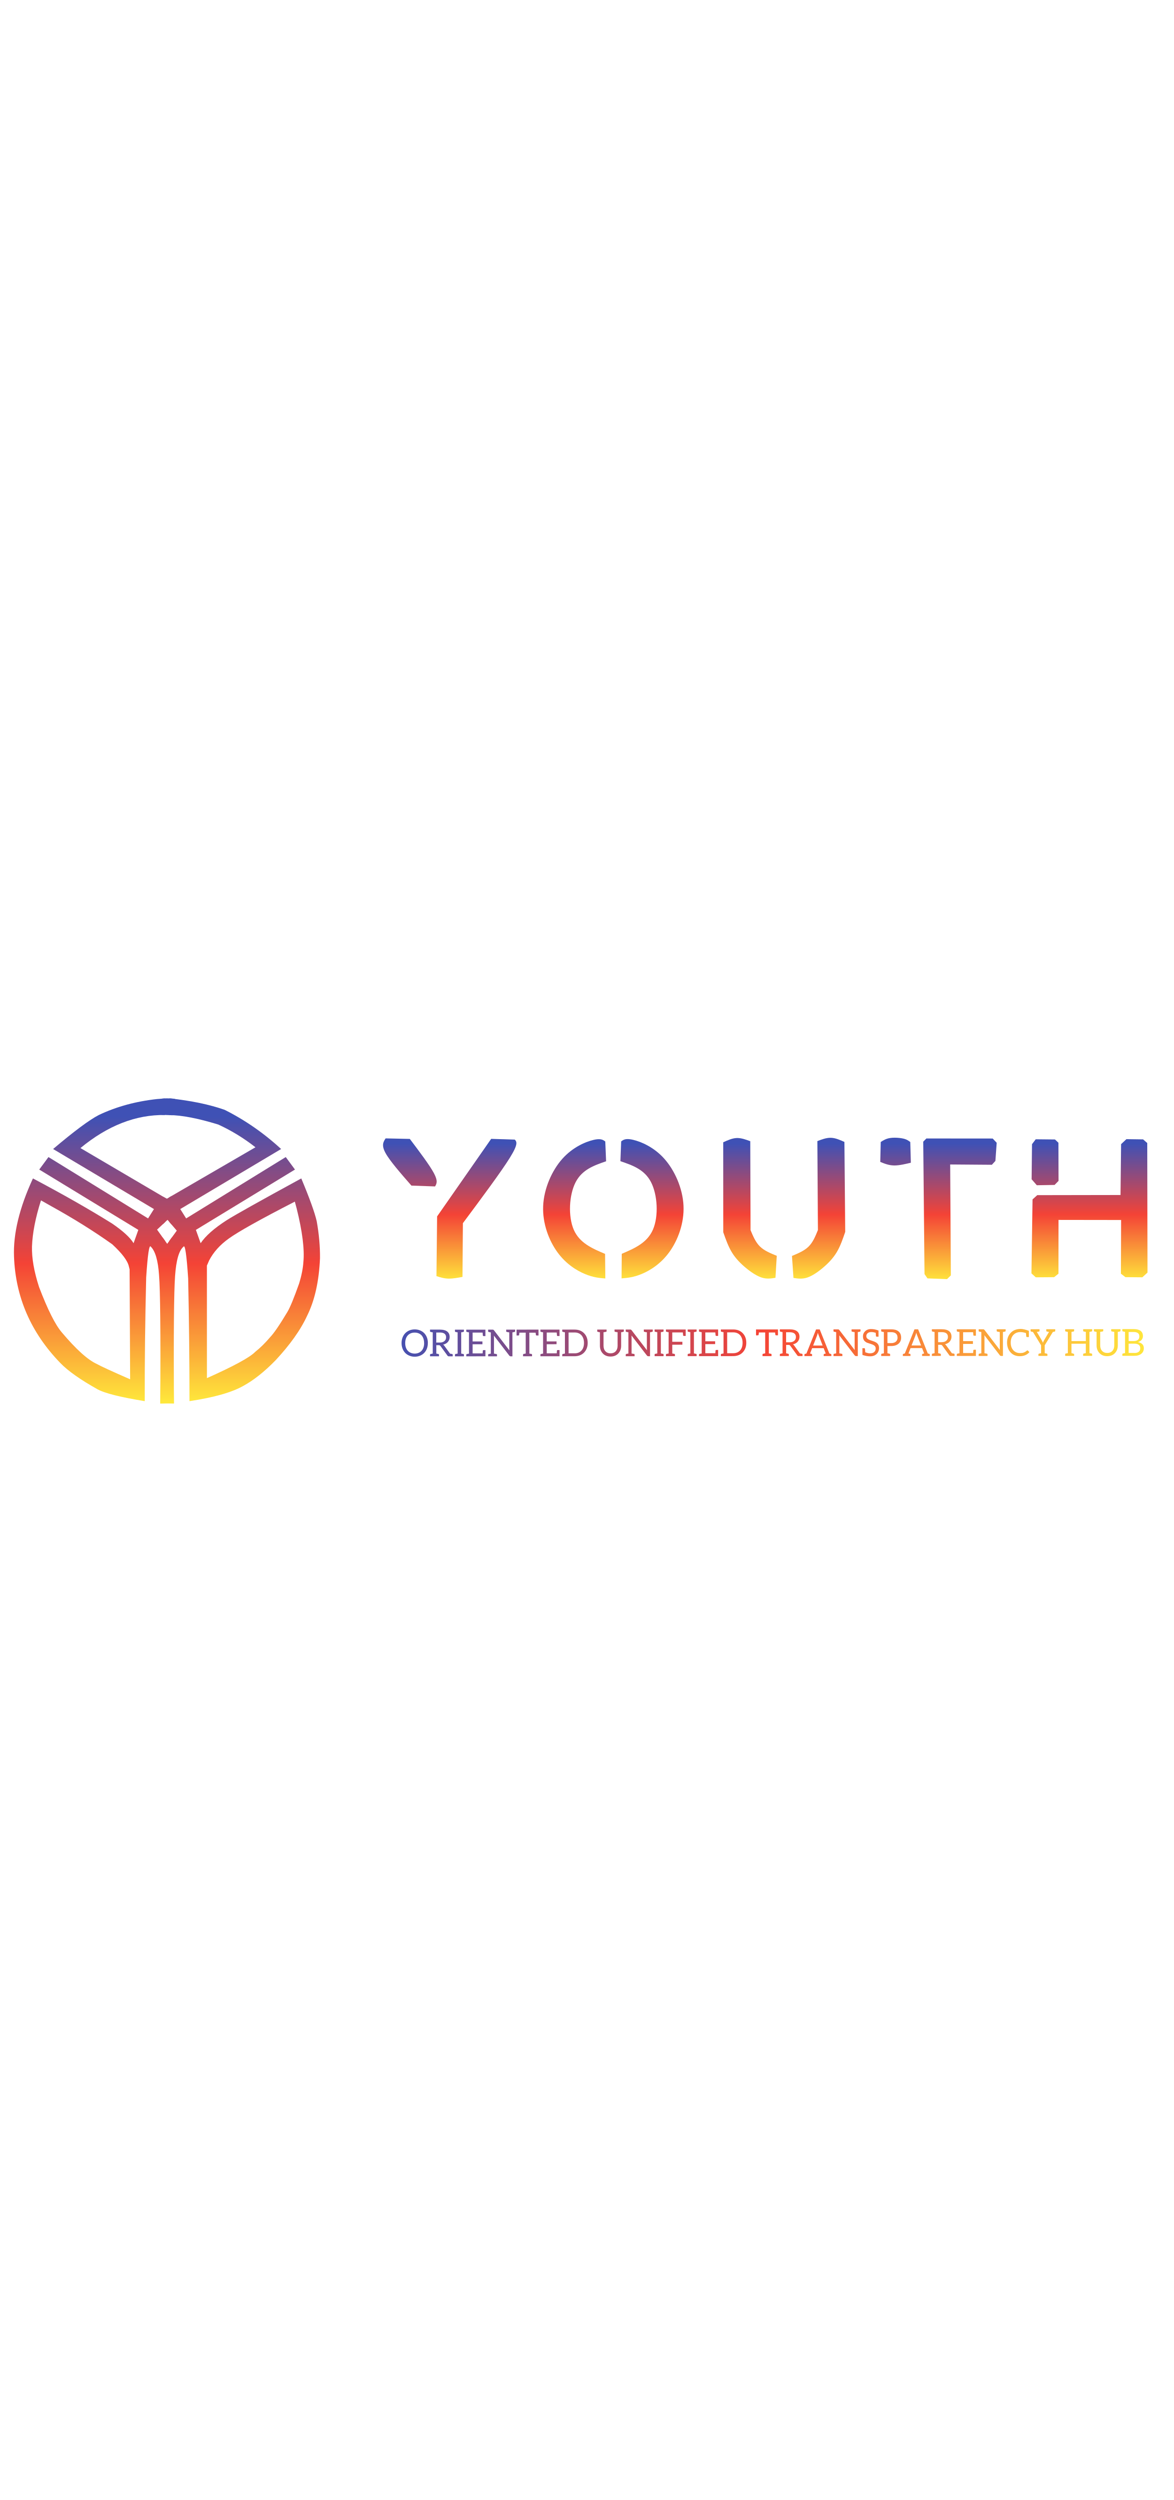 <?xml version="1.0" encoding="utf-8"?>
<svg xmlns="http://www.w3.org/2000/svg" xmlns:xlink="http://www.w3.org/1999/xlink" version= "1.1" width="1080px" height="2299px" viewBox="0 0 1080 2299">
<g id="layer1" opacity="0.0">
<g style="fill:rgb(0,0,0); fill-opacity:1.0; stroke-linejoin: miter">
<path d="M377.016,1047.396L354.735,1046.911Q352.301,1050.292,352.371,1053.153Q352.639,1056.151,353.125,1057.05Q353.65,1058.538,354.632,1060.342Q357.972,1067.152,378.474,1090.326L400.223,1091.093Q401.961,1088.492,401.668,1085.892Q401.012,1082.025,399.208,1078.969Q395.885,1072.187,377.016,1047.396"/>
</g>
<g style="fill:rgb(0,0,0); fill-opacity:1.0; stroke-linejoin: miter">
<path d="M473.602,1048.037L451.84,1047.338L402.112,1118.664L401.509,1173.575Q408.285,1175.84,412.334,1175.862Q417.26,1175.96,425.449,1174.3L425.836,1124.888Q462.094,1076.38,469.059,1064.693Q472.691,1059.162,474.673,1053.564Q475.768,1049.927,473.602,1048.037"/>
</g>
<g style="fill:rgb(0,0,0); fill-opacity:1.0; stroke-linejoin: miter">
<path d="M556.815,1049.756L557.571,1067.952Q549.146,1070.555,541.661,1074.642Q536.728,1077.459,532.908,1082.035Q529.097,1086.665,526.922,1093.719Q525.843,1097.22,525.21,1101.063Q524.577,1104.906,524.408,1108.88L524.36,1112.832Q524.491,1120.856,526.63,1127.704L527.837,1130.923Q529.183,1133.989,531.015,1136.495Q535.871,1144.75,556.626,1153.141L556.873,1175.738Q543.831,1174.82,536.208,1170.807Q524.619,1165.312,516.932,1156.7Q500.369,1137.016,499.63,1113.09Q499.443,1100.884,503.707,1089.127Q504.173,1087.045,508.668,1078.073Q512.526,1071.049,517.368,1065.628Q526.348,1055.57,539.711,1050.262Q552.843,1045.288,556.815,1049.756"/>
</g>
<g style="fill:rgb(0,0,0); fill-opacity:1.0; stroke-linejoin: miter">
<path d="M571.434,1049.675L570.739,1067.873Q579.173,1070.448,586.672,1074.51Q591.614,1077.31,595.449,1081.873Q599.276,1086.49,601.475,1093.537Q602.566,1097.035,603.212,1100.876Q603.858,1104.717,604.04,1108.689L604.101,1112.642Q603.997,1120.665,601.881,1127.521L600.685,1130.744Q599.349,1133.814,597.525,1136.326Q592.698,1144.597,571.971,1153.059L571.799,1175.657Q584.838,1174.694,592.447,1170.656Q604.018,1165.122,611.676,1156.484Q628.173,1136.744,628.831,1112.816Q628.977,1100.609,624.674,1088.867Q624.201,1086.786,619.676,1077.83Q615.795,1070.819,610.934,1065.414Q601.921,1055.386,588.539,1050.123Q575.475,1045.196,571.434,1049.675"/>
</g>
<g style="fill:rgb(0,0,0); fill-opacity:1.0; stroke-linejoin: miter">
<path d="M690.464,1131.295L690.195,1049.501Q682.534,1046.411,677.666,1046.58Q673.516,1046.57,665.326,1050.497L665.358,1133.234Q668.939,1143.999,672.542,1150.477Q675.266,1155.615,681.483,1161.844Q690.438,1170.226,697.355,1173.546Q702.634,1176.305,708.969,1175.719L713.38,1175.128L714.561,1154.898Q702.945,1150.434,699.105,1146.333Q694.913,1142.566,690.464,1131.295"/>
</g>
<g style="fill:rgb(0,0,0); fill-opacity:1.0; stroke-linejoin: miter">
</g>
<g style="fill:rgb(0,0,0); fill-opacity:1.0; stroke-linejoin: miter">
<path d="M752.43,1131.195L751.921,1049.402Q759.729,1046.195,764.422,1046.362Q768.571,1046.313,776.798,1050.162L777.552,1132.895Q774.074,1143.694,770.533,1150.206Q767.857,1155.37,761.7,1161.658Q746.077,1177.017,734.748,1175.821Q732.844,1175.699,729.931,1175.243L728.558,1155.026Q740.13,1150.451,743.932,1146.315Q748.088,1142.508,752.43,1131.195"/>
</g>
<g style="fill:rgb(0,0,0); fill-opacity:1.0; stroke-linejoin: miter">
<path d="M809.78,1068.53L810.219,1050.223Q813.41,1048.067,816.163,1047.187Q818.426,1046.422,821.947,1046.296Q831.691,1046.108,836.19,1049.369L837.387,1050.264L837.926,1069.294Q827.608,1071.944,822.174,1071.802Q817.397,1071.823,809.78,1068.53"/>
</g>
<g style="fill:rgb(0,0,0); fill-opacity:1.0; stroke-linejoin: miter">
<path d="M853.205,1175.66L871.187,1176.355L874.715,1172.926L874.105,1070.899L912.456,1071.18L915.702,1067.611L916.89,1050.934L913.214,1047.04L852.2,1046.992L849.318,1049.908L850.492,1171.711L853.205,1175.66"/>
</g>
<g style="fill:rgb(0,0,0); fill-opacity:1.0; stroke-linejoin: miter">
<path d="M949.374,1052.247L952.786,1047.728L970.515,1047.907L973.675,1050.924L973.784,1085.999L970.125,1089.722L953.796,1090.001L949.014,1084.507L949.374,1052.247"/>
</g>
<g style="fill:rgb(0,0,0); fill-opacity:1.0; stroke-linejoin: miter">
<path d="M1031.331,1052.221L1036.213,1047.613L1051.569,1047.819L1055.389,1051.181L1055.621,1170.325L1050.877,1174.666L1035.302,1174.531L1031.169,1171.341L1031.347,1121.964L973.762,1121.887L973.713,1171.336L969.735,1174.549L952.846,1174.68L948.864,1171.068L949.869,1103.027L954.209,1099.102L1030.8,1098.977L1031.331,1052.221"/>
</g>
<g style="fill:rgb(0,0,0); fill-opacity:1.0; stroke-linejoin: miter">
<path d="M995.0,530L995.5,526L996.0,522L995.0,530"/>
</g>
<g style="fill:rgb(0,0,0); fill-opacity:1.0; stroke-linejoin: miter">
<path d="M-687.543,530L-688.043,526L-688.543,522L-687.543,530"/>
</g>
<g style="fill:rgb(0,0,0); fill-opacity:1.0; stroke-linejoin: miter">
<path d="M271.228,1105.068L272.863,1111.201Q278.53,1136.313,278.771,1143.669Q279.858,1154.67,278.904,1162.491Q278.183,1170.599,275.214,1180.231Q269.245,1197.611,264.279,1206.692Q250.848,1230.438,234.698,1243.3Q222.633,1253.484,190.356,1267.399L190.339,1163.908L192.377,1159.202Q199.025,1146.306,213.576,1136.907Q228.323,1127.083,271.228,1105.068 M155.834,1010.083L155.815,1012.271L155.792,1025.506Q177.638,1026.476,200.778,1034.163Q222.726,1044.773,235.007,1055.083L155.632,1101.148L155.238,1290.33L153.729,1290.403L159.989,1290.705Q159.562,1203.791,160.734,1179.092Q161.86,1152.332,168.668,1146.646Q171.051,1143.346,173.107,1175.844Q174.206,1222.714,174.306,1288.559Q202.423,1285.126,223.695,1274.6Q234.8,1269.438,253.506,1250.977Q276.15,1226.651,284.533,1205.339Q293.139,1186.107,294.382,1157.043Q294.545,1142.921,291.916,1125.865Q290.015,1114.419,277.16,1083.733Q212.772,1118.844,206.46,1123.555Q189.831,1134.77,184.573,1143.31L180.215,1131.051L271.354,1075.564L262.877,1064.085L171.249,1120.514L165.832,1111.9L258.604,1056.678Q240.494,1038.641,206.647,1020.649Q180.137,1012.086,155.834,1010.083 Z"/>
</g>
<g style="fill:rgb(0,0,0); fill-opacity:1.0; stroke-linejoin: miter">
</g>
<g style="fill:rgb(0,0,0); fill-opacity:1.0; stroke-linejoin: miter">
<path d="M37.71,1103.921L46.81,1109.057Q84.292,1130.207,103.213,1144.261Q115.308,1154.669,118.572,1164.78L119.224,1167.349L119.716,1268.471Q90.801,1255.806,88.115,1253.774Q73.556,1245.877,56.9,1225.373Q45.457,1210.187,35.937,1183.622Q30.883,1166.368,30.395,1160.352Q29.156,1151.847,29.484,1144.628Q31.002,1123.838,37.71,1103.921 M151.633,1010.199L144.58,1010.714Q119.178,1013.097,94,1023.961Q81.419,1029.104,48.853,1056.678L141.625,1111.9L136.208,1120.514L44.58,1064.085L36.103,1075.564L127.242,1131.051L122.884,1143.31Q116.055,1133.506,103.079,1125.179Q79.991,1110.33,30.297,1083.733Q13.524,1117.907,12.802,1152.868Q13.13,1165.61,14.891,1176.165L17.205,1187.038Q19.975,1197.796,24.566,1208.097Q32.362,1227.088,52.991,1250.688Q62.976,1262.691,89.826,1277.703Q104.518,1284.365,133.151,1288.559Q133.154,1222.594,134.477,1174.788Q136.427,1143.341,138.825,1146.6Q145.67,1153.287,146.583,1177.978Q147.932,1202.324,147.468,1290.705L153.728,1290.403L152.219,1290.33L151.825,1101.547L74,1055.808Q96.295,1038.26,116.745,1030.977Q139.069,1024.164,151.666,1025.421L151.633,1010.199 Z"/>
</g>
<g style="fill:rgb(0,0,0); fill-opacity:1.0; stroke-linejoin: miter">
<path d="M147.616,1010.543L148.088,1010.487Q151.061,1010.104,153.729,1010.09Q155.882,1010.069,160.896,1010.495L158.634,1025.641L149.196,1025.27L147.616,1010.543"/>
</g>
<g style="fill:rgb(0,0,0); fill-opacity:1.0; stroke-linejoin: miter">
<path d="M147.452,1290.716L150.144,1100.624L153.564,1102.365L157.62,1100.002L159.993,1290.617L147.452,1290.716"/>
</g>
<g style="fill:rgb(255,255,255); fill-opacity:1.0; stroke-linejoin: miter">
<path d="M154.133,1122.104L158.251,1126.948L162.369,1131.791Q158.089,1137.6,153.809,1143.409Q149.336,1137.098,144.863,1130.786L154.133,1122.104"/>
</g>
</g>
<g id="layer2">
<g style="fill:rgb(0,0,0); fill-opacity:1.0; stroke-linejoin: miter">
</g>
<g>
<g style="fill:url(#grad0); fill-opacity:1.0; stroke-linejoin: miter">
<path d="M377.016,1047.396L354.735,1046.911C352.705,1050.009,350.675,1053.106,354.632,1060.342C358.588,1067.578,368.531,1078.952,378.474,1090.326L400.223,1091.093C401.649,1088.672,403.075,1086.252,399.208,1078.969C395.34,1071.686,386.178,1059.541,377.016,1047.396 Z"/>
</g>
<g style="fill:url(#grad0); fill-opacity:1.0; stroke-linejoin: miter">
<path d="M473.602,1048.037L451.84,1047.338L402.112,1118.664L401.509,1173.575C404.926,1174.658,408.344,1175.741,412.334,1175.861C412.593,1175.869,412.854,1175.873,413.118,1175.873C416.916,1175.873,421.182,1175.087,425.449,1174.3L425.836,1124.888C443.467,1101.194,461.098,1077.501,469.059,1064.693C477.02,1051.884,475.311,1049.961,473.602,1048.037 Z"/>
</g>
<g style="fill:url(#grad0); fill-opacity:1.0; stroke-linejoin: miter">
<path d="M556.815,1049.756L557.571,1067.952C546.547,1071.753,535.522,1075.553,529.506,1087.271C523.49,1098.989,522.482,1118.625,527.837,1130.923C533.192,1143.221,544.909,1148.181,556.626,1153.141L556.873,1175.738C551.344,1175.302,545.815,1174.865,538.163,1171.665C530.511,1168.466,520.736,1162.504,512.851,1151.687C504.965,1140.87,498.968,1125.199,499.669,1109.07C500.369,1092.94,507.766,1076.353,517.368,1065.628C526.971,1054.902,538.778,1050.038,545.72,1048.369C547.862,1047.854,549.541,1047.644,550.9,1047.644C553.943,1047.644,555.379,1048.7,556.815,1049.756 Z"/>
</g>
<g style="fill:url(#grad0); fill-opacity:1.0; stroke-linejoin: miter">
<path d="M571.434,1049.675L570.739,1067.873C581.776,1071.637,592.814,1075.4,598.869,1087.098C604.924,1098.796,605.998,1118.428,600.685,1130.744C595.371,1143.06,583.671,1148.059,571.971,1153.059L571.799,1175.657C577.327,1175.201,582.854,1174.746,590.495,1171.521C598.137,1168.296,607.891,1162.301,615.741,1151.457C623.59,1140.614,629.534,1124.922,628.78,1108.796C628.025,1092.669,620.572,1076.107,610.934,1065.414C601.296,1054.721,589.472,1049.896,582.525,1048.251C580.404,1047.749,578.737,1047.543,577.386,1047.543C574.312,1047.543,572.873,1048.609,571.434,1049.675 Z"/>
</g>
<g style="fill:url(#grad0); fill-opacity:1.0; stroke-linejoin: miter">
<path d="M690.464,1131.295L690.195,1049.501C686.212,1048.034,682.228,1046.568,678.286,1046.568C678.079,1046.568,677.872,1046.572,677.666,1046.58C673.521,1046.746,669.424,1048.622,665.326,1050.497L665.358,1133.234C667.655,1139.777,669.952,1146.321,673.374,1151.889C676.796,1157.456,681.343,1162.048,686.222,1166.072C691.101,1170.096,696.313,1173.552,700.894,1174.967C702.937,1175.597,704.855,1175.822,706.703,1175.822C709,1175.822,711.19,1175.475,713.38,1175.128L714.561,1154.898C708.841,1152.582,703.121,1150.267,699.105,1146.333C695.088,1142.399,692.776,1136.847,690.464,1131.295 Z"/>
</g>
<g style="fill:url(#grad0); fill-opacity:1.0; stroke-linejoin: miter">
<path d="M752.43,1131.195L751.921,1049.402C755.941,1047.879,759.96,1046.355,763.952,1046.355C764.109,1046.355,764.265,1046.358,764.422,1046.362C768.568,1046.489,772.683,1048.326,776.798,1050.162L777.552,1132.895C775.317,1139.46,773.082,1146.025,769.713,1151.626C766.345,1157.226,761.842,1161.861,757.001,1165.931C752.16,1170.001,746.982,1173.506,742.414,1174.964C740.297,1175.639,738.31,1175.876,736.394,1175.876C734.177,1175.876,732.054,1175.559,729.931,1175.243L728.558,1155.026C734.256,1152.656,739.953,1150.286,743.932,1146.315C747.911,1142.343,750.17,1136.769,752.43,1131.195 Z"/>
</g>
<g style="fill:url(#grad0); fill-opacity:1.0; stroke-linejoin: miter">
<path d="M809.78,1068.53L810.219,1050.223C812.605,1048.7,814.992,1047.176,818.74,1046.582C820.064,1046.372,821.558,1046.278,823.083,1046.278C825.877,1046.278,828.777,1046.593,830.934,1047.091C834.269,1047.859,835.828,1049.062,837.387,1050.264L837.926,1069.294C832.645,1070.552,827.363,1071.81,822.813,1071.81C822.598,1071.81,822.385,1071.807,822.174,1071.801C817.483,1071.674,813.632,1070.102,809.78,1068.53 Z"/>
</g>
<g style="fill:url(#grad0); fill-opacity:1.0; stroke-linejoin: miter">
<path d="M853.205,1175.66L871.187,1176.355L874.715,1172.926L874.105,1070.899L912.456,1071.18L915.702,1067.611L916.89,1050.934L913.214,1047.04L852.2,1046.992L849.318,1049.908L850.492,1171.712L853.205,1175.66 Z"/>
</g>
<g style="fill:url(#grad0); fill-opacity:1.0; stroke-linejoin: miter">
<path d="M949.374,1052.247L952.786,1047.728L970.515,1047.907L973.675,1050.924L973.784,1085.999L970.125,1089.722L953.796,1090.001L949.014,1084.507L949.374,1052.247 Z"/>
</g>
<g style="fill:url(#grad0); fill-opacity:1.0; stroke-linejoin: miter">
<path d="M1031.331,1052.221L1036.213,1047.613L1051.569,1047.819L1055.389,1051.181L1055.621,1170.325L1050.877,1174.666L1035.302,1174.531L1031.169,1171.341L1031.347,1121.964L973.762,1121.887L973.713,1171.336L969.735,1174.549L952.846,1174.68L948.864,1171.068L949.869,1103.027L954.209,1099.102L1030.8,1098.977L1031.331,1052.221 Z"/>
</g>
</g>
<g style="fill:rgb(0,0,0); fill-opacity:1.0; stroke-linejoin: miter">
<path d="M995.0,530L995.5,526L996.0,522L995.0,530"/>
</g>
<g style="fill:rgb(0,0,0); fill-opacity:1.0; stroke-linejoin: miter">
<path d="M-687.543,530L-688.043,526L-688.543,522L-687.543,530"/>
</g>
<g style="fill:rgb(0,0,0); fill-opacity:1.0; stroke-linejoin: miter">
</g>
<g>
<g style="fill:url(#grad1); fill-opacity:1.0; stroke-linejoin: miter">
<path d="M271.228,1105.068L272.863,1111.201Q280.815,1143.088,279.091,1160.714Q278.485,1169.526,275.214,1180.231Q268.037,1200.5,264.279,1206.692Q253.648,1224.422,248.516,1229.717Q241.876,1237.583,234.698,1243.3Q227.435,1250.83,190.356,1267.399L190.339,1163.908L192.377,1159.202Q198.287,1147.739,210.44,1139.039Q223.659,1129.479,271.228,1105.068 M155.834,1010.082L155.815,1012.271L155.792,1025.506Q172.648,1025.555,200.778,1034.163Q218.863,1042.446,235.007,1055.083L155.632,1101.148L155.585,1123.515L162.623,1131.756L155.546,1141.494L155.238,1290.33L153.729,1290.403L159.99,1290.705Q159.494,1194.616,161.055,1173.406Q162.543,1151.784,168.815,1146.477Q170.94,1143.178,173.107,1175.844Q174.333,1235.355,174.306,1288.559Q207.868,1283.531,223.695,1274.599Q238.159,1266.732,253.506,1250.977Q273.634,1229.354,282.494,1210.112Q293.019,1189.025,294.382,1157.043Q294.533,1140.829,291.358,1123.084Q288.586,1111.01,277.16,1083.733Q219.926,1114.943,208.579,1122.133Q191.273,1133.269,184.573,1143.31L180.215,1131.051L271.354,1075.564L262.877,1064.085L171.249,1120.514L165.832,1111.9L258.604,1056.678Q234.624,1034.638,206.647,1020.649Q185.797,1013.301,155.834,1010.082 Z"/>
</g>
<g style="fill:url(#grad1); fill-opacity:1.0; stroke-linejoin: miter">
<path d="M37.71,1103.921L46.81,1109.057Q77.91,1126.252,103.213,1144.261Q116.96,1156.947,118.572,1164.78L119.224,1167.349L119.716,1268.471Q94.013,1257.214,89.036,1254.357Q76.551,1248.663,56.9,1225.373Q47.798,1214.756,35.937,1183.622Q28.991,1162.226,29.43,1146.248Q30.146,1127.556,37.71,1103.921 M151.633,1010.199L144.58,1010.714Q115.081,1013.911,90.958,1025.381Q77.801,1032.168,48.853,1056.678L141.625,1111.9L136.208,1120.514L44.58,1064.085L36.103,1075.564L127.242,1131.051L122.884,1143.31Q118.217,1135.529,103.079,1125.179Q71.74,1105.652,30.297,1083.733Q11.634,1124.191,12.893,1155.672Q14.976,1211.661,55.418,1253.393Q65.96,1264.359,89.826,1277.703Q99.79,1283.144,133.151,1288.559Q133.015,1235.347,134.477,1174.788Q136.532,1143.236,138.675,1146.43Q144.984,1152.629,146.306,1172.713Q147.96,1192.826,147.468,1290.705L153.728,1290.403L152.219,1290.33L151.909,1141.214L144.487,1130.818L151.872,1123.916L151.825,1101.547L74,1055.808Q111.523,1024.83,151.666,1025.421L151.633,1010.199 Z"/>
</g>
<g style="fill:url(#grad1); fill-opacity:1.0; stroke-linejoin: miter">
<path d="M147.616,1010.543C149.504,1010.32,151.393,1010.098,153.606,1010.091C153.647,1010.09,153.688,1010.09,153.729,1010.09C155.913,1010.09,158.405,1010.293,160.896,1010.495L158.634,1025.641L149.196,1025.27L147.616,1010.543 Z"/>
</g>
<g style="fill:url(#grad1); fill-opacity:1.0; stroke-linejoin: miter">
<path d="M157.62,1100.002L153.564,1102.365L150.144,1100.624L149.786,1125.866L154.128,1121.807L157.947,1126.281L157.62,1100.002 Z"/>
</g>
<g style="fill:url(#grad1); fill-opacity:1.0; stroke-linejoin: miter">
<path d="M158.091,1137.992L153.813,1143.879L149.614,1138.002L147.452,1290.716L159.993,1290.617L158.091,1137.992 Z"/>
</g>
</g>
<g style="fill:rgb(255,255,255); fill-opacity:1.0; stroke-linejoin: miter">
</g>
<g style="fill:rgb(255,255,255); fill-opacity:1.0; stroke-linejoin: miter">
</g>
<g>
<g style="fill:url(#grad2); fill-opacity:1.0; stroke-linejoin: miter">
<path d="M1042.8,1224.955Q1045.5,1224.955,1046.835,1225.988Q1048.14,1226.99,1048.141,1229.129Q1048.142,1229.881,1047.792,1230.851Q1046.774,1233.309,1042.662,1233.312L1038.283,1233.315L1038.276,1224.958L1042.789,1224.955Q1042.795,1224.955,1042.8,1224.955 Z M866.325,1225.085Q869.192,1225.085,870.594,1226.185Q872.033,1227.321,872.034,1229.46Q872.035,1230.597,871.668,1231.449Q871.301,1232.285,870.533,1232.955Q869.697,1233.674,868.695,1233.992Q867.625,1234.327,866.121,1234.328L866.154,1234.328L863.012,1234.331L863.005,1225.087L866.314,1225.085Q866.32,1225.085,866.325,1225.085 Z M726.473,1225.188Q729.34,1225.188,730.742,1226.288Q732.18,1227.424,732.182,1229.563Q732.182,1230.7,731.815,1231.553Q731.448,1232.389,730.68,1233.058Q729.845,1233.777,728.842,1234.096Q727.772,1234.431,726.268,1234.432L726.301,1234.432L723.159,1234.434L723.152,1225.191L726.462,1225.188Q726.467,1225.188,726.473,1225.188 Z M404.663,1225.426Q407.529,1225.426,408.932,1226.526Q410.37,1227.662,410.371,1229.801Q410.372,1230.938,410.005,1231.791Q409.638,1232.627,408.87,1233.296Q408.034,1234.015,407.032,1234.333Q405.962,1234.668,404.458,1234.67L404.491,1234.67L401.349,1234.672L401.342,1225.429L404.652,1225.426Q404.657,1225.426,404.663,1225.426 Z M819.891,1225.119Q822.825,1225.119,824.228,1226.42Q825.666,1227.756,825.668,1230.046L825.701,1230.079Q825.703,1232.419,824.166,1233.808Q822.646,1235.18,819.888,1235.182L816.395,1235.184L816.387,1225.122L819.881,1225.119Q819.886,1225.119,819.891,1225.119 Z M842.914,1225.62Q843.25,1226.957,843.668,1227.91L847.302,1237.351L838.56,1237.357L842.231,1227.944Q842.497,1227.192,842.914,1225.62 Z M752.387,1225.687Q752.722,1227.024,753.141,1227.977L756.775,1237.418L748.033,1237.424L751.703,1228.011Q751.97,1227.259,752.387,1225.687 Z M1043.593,1235.702Q1046.36,1235.702,1047.662,1236.802Q1048.967,1237.904,1048.968,1239.809Q1048.969,1240.812,1048.685,1241.598Q1047.651,1244.257,1043.589,1244.26L1043.623,1244.226L1038.291,1244.23L1038.284,1235.706L1043.583,1235.702Q1043.588,1235.702,1043.593,1235.702 Z M674.471,1225.294Q678.493,1225.294,680.782,1227.83Q681.836,1228.982,682.506,1230.837Q683.126,1232.575,683.127,1234.881Q683.131,1239.395,680.793,1241.937Q678.471,1244.463,674.476,1244.466L668.96,1244.47L668.946,1225.298L674.462,1225.294Q674.467,1225.294,674.471,1225.294 Z M528.568,1225.401Q532.59,1225.401,534.879,1227.937Q535.933,1229.09,536.603,1230.945Q537.222,1232.683,537.224,1234.989Q537.227,1239.502,534.889,1242.045Q532.568,1244.57,528.573,1244.573L523.057,1244.577L523.043,1225.406L528.559,1225.401Q528.563,1225.401,528.568,1225.401 Z M381.461,1225.51Q383.494,1225.51,385.079,1226.159Q386.684,1226.81,387.822,1228.046Q388.859,1229.182,389.529,1231.087Q390.149,1232.875,390.15,1235.165L390.184,1235.165Q390.186,1237.421,389.568,1239.21Q388.951,1240.999,387.832,1242.22Q386.68,1243.475,385.092,1244.128Q383.421,1244.814,381.499,1244.816Q381.495,1244.816,381.491,1244.816Q379.574,1244.816,377.905,1244.133Q376.317,1243.482,375.162,1242.23Q373.992,1240.96,373.389,1239.222Q372.769,1237.434,372.767,1235.178Q372.765,1232.888,373.382,1231.099Q374,1229.31,375.152,1228.055Q376.288,1226.818,377.892,1226.165Q379.479,1225.512,381.452,1225.51Q381.456,1225.51,381.461,1225.51 Z M1042.804,1222.297Q1042.796,1222.297,1042.787,1222.297L1032.491,1222.305L1032.492,1223.809Q1032.493,1224.327,1032.994,1224.427Q1033.295,1224.527,1034.95,1224.827L1034.965,1244.333L1033.009,1244.752Q1032.508,1244.853,1032.508,1245.371L1032.509,1246.875L1043.625,1246.867Q1047.686,1246.864,1049.992,1244.907Q1052.247,1243.05,1052.244,1239.874Q1052.241,1235.328,1046.841,1234.262Q1049.148,1233.524,1050.333,1232.036Q1050.817,1231.434,1051.151,1230.498Q1051.418,1229.762,1051.417,1228.442Q1051.416,1227.205,1050.93,1226.018Q1049.325,1222.297,1042.804,1222.297 Z M1004.711,1222.392L996.437,1222.398L996.438,1223.835Q996.439,1224.354,996.84,1224.454Q997.241,1224.554,998.896,1224.853L998.903,1233.311L985.698,1233.321L985.692,1224.863Q987.396,1224.561,987.781,1224.46Q988.115,1224.36,988.114,1223.842L988.113,1222.404L979.873,1222.41L979.874,1223.848Q979.874,1224.366,980.276,1224.466Q980.677,1224.566,982.332,1224.866L982.346,1244.405L980.391,1244.791Q979.89,1244.892,979.89,1245.443L979.891,1246.914L988.131,1246.908L988.13,1245.437Q988.13,1244.902,985.673,1244.403L985.666,1235.744L998.871,1235.735L998.877,1244.393L996.972,1244.779Q996.421,1244.896,996.421,1245.431L996.422,1246.902L1004.696,1246.896L1004.695,1245.425Q1004.694,1244.907,1004.293,1244.807Q1003.641,1244.64,1002.237,1244.39L1002.223,1224.851L1004.211,1224.482Q1004.713,1224.381,1004.712,1223.829L1004.711,1222.392 Z M970.747,1222.417L962.523,1222.423L962.524,1223.861Q962.524,1224.412,963.009,1224.512Q964.848,1224.878,964.999,1224.878L964.999,1224.878L960.408,1232.688Q959.807,1233.741,959.423,1234.878Q959.172,1234.126,958.419,1232.722L953.833,1224.92Q953.95,1224.92,955.788,1224.551Q956.29,1224.45,956.289,1223.899L956.288,1222.428L948.081,1222.434L948.082,1223.905Q948.083,1224.456,948.568,1224.556Q948.936,1224.623,950.273,1224.956L957.737,1237.203L957.742,1244.474L955.837,1244.876Q955.285,1244.993,955.286,1245.495L955.287,1246.966L957.744,1246.964L961.07,1246.961L963.544,1246.96L963.543,1245.489Q963.543,1244.971,963.024,1244.871Q961.904,1244.688,961.068,1244.471L961.063,1237.2L968.559,1224.943Q968.893,1224.876,969.328,1224.775Q969.745,1224.674,969.979,1224.624Q970.213,1224.574,970.33,1224.54Q970.748,1224.439,970.748,1223.921L970.747,1222.417 Z M897.77,1222.471L880.186,1222.484L880.187,1223.921Q880.187,1224.473,880.689,1224.573Q880.99,1224.673,882.645,1224.973L882.659,1244.529L880.704,1244.898Q880.202,1244.999,880.203,1245.55L880.204,1246.988L897.788,1246.975L897.784,1241.292L896.146,1241.293Q895.477,1241.293,895.394,1241.845Q895.394,1242.046,895.195,1244.302L886.019,1244.309L886.013,1235.918L895.039,1235.912L895.037,1233.321L886.011,1233.328L886.005,1225.171L895.181,1225.164Q895.232,1225.866,895.299,1226.518Q895.366,1227.17,895.4,1227.47Q895.417,1227.771,895.417,1227.805Q895.518,1228.389,896.135,1228.389Q896.136,1228.389,896.136,1228.389L897.774,1228.388L897.77,1222.471 Z M866.329,1222.427Q866.321,1222.427,866.313,1222.427L859.71,1222.432L857.253,1222.434L857.254,1223.938Q857.255,1224.44,857.756,1224.556Q858.057,1224.623,859.745,1224.956L859.76,1244.462L857.771,1244.882Q857.27,1244.999,857.27,1245.501L857.271,1246.971L859.728,1246.969L863.055,1246.967L865.512,1246.965L865.511,1245.494Q865.51,1245.277,865.343,1245.093Q865.193,1244.926,864.958,1244.876Q864.691,1244.81,863.053,1244.46L863.047,1236.738L865.237,1236.736Q865.238,1236.736,865.24,1236.736Q865.956,1236.736,866.256,1236.936Q866.608,1237.17,866.875,1237.52L873.25,1246.274Q873.652,1246.992,874.553,1246.992Q874.554,1246.992,874.554,1246.992L875.641,1246.991L877.496,1246.99L878.115,1246.989L878.114,1245.485Q878.113,1244.984,877.595,1244.867L877.628,1244.867Q877.461,1244.817,875.706,1244.534L870.402,1237.267Q869.95,1236.616,869.298,1236.248Q870.535,1235.98,871.838,1235.26Q872.941,1234.658,873.726,1233.704Q874.51,1232.751,874.911,1231.648Q875.328,1230.477,875.327,1229.257Q875.326,1227.686,874.807,1226.416Q874.304,1225.196,873.167,1224.261Q872.046,1223.342,870.358,1222.892Q868.592,1222.427,866.329,1222.427 Z M925.115,1222.451L922.625,1222.453L919.716,1222.455L916.908,1222.457L916.909,1223.961Q916.91,1224.463,917.461,1224.579Q917.462,1224.579,917.462,1224.579Q917.495,1224.579,917.812,1224.646Q918.113,1224.712,918.632,1224.812Q919.133,1224.896,919.718,1224.979L919.729,1239.838Q919.73,1240.963,919.787,1241.463L919.787,1241.463L905.61,1223.0Q905.258,1222.649,905.091,1222.566Q904.891,1222.466,904.442,1222.466Q904.441,1222.466,904.439,1222.466L900.277,1222.469L900.278,1223.94Q900.279,1224.492,900.78,1224.592Q901.081,1224.691,902.736,1224.991L902.75,1244.514L900.795,1244.917Q900.294,1245.017,900.294,1245.535L900.295,1247.006L908.435,1247L908.434,1245.53Q908.434,1245.011,907.949,1244.911Q906.712,1244.662,905.659,1244.512L905.648,1229.519Q905.647,1228.528,905.581,1227.945L905.59,1227.945L919.801,1246.407Q920.269,1246.991,920.97,1246.991Q920.971,1246.991,920.971,1246.991L922.643,1246.99L922.627,1224.977L924.582,1224.574Q925.117,1224.473,925.116,1223.955L925.115,1222.451 Z M844.617,1222.51L841.257,1222.513L832.381,1244.7L831.011,1245.102Q830.56,1245.219,830.56,1245.654L830.561,1247.024L837.581,1247.019L837.58,1245.649Q837.58,1245.197,837.129,1245.097L835.724,1244.697L837.643,1239.765L848.223,1239.757L850.149,1244.687L848.745,1245.089Q848.261,1245.19,848.261,1245.641L848.262,1247.012L855.316,1247.006L855.315,1245.636Q855.314,1245.201,854.863,1245.084L853.492,1244.684L844.617,1222.51 Z M819.893,1222.528Q819.886,1222.528,819.879,1222.528L810.636,1222.535L810.637,1223.973Q810.637,1224.524,811.139,1224.624Q811.44,1224.724,813.095,1225.024L813.109,1244.58L811.154,1244.949Q810.652,1245.05,810.653,1245.602L810.654,1247.039L818.861,1247.033L818.86,1245.596Q818.859,1245.044,818.374,1244.944Q816.786,1244.661,816.402,1244.528L816.397,1237.859L819.89,1237.856Q824.169,1237.853,826.658,1235.661Q828.98,1233.637,828.977,1230.11Q828.973,1224.649,823.916,1222.996L823.908,1222.996L823.908,1223.027Q822.158,1222.528,819.893,1222.528 Z M754.09,1222.577L750.73,1222.58L741.854,1244.767L740.484,1245.169Q740.032,1245.286,740.033,1245.721L740.034,1247.091L747.054,1247.086L747.053,1245.716Q747.053,1245.264,746.601,1245.164L745.197,1244.764L747.115,1239.832L757.696,1239.824L759.622,1244.754L758.218,1245.156Q757.733,1245.256,757.734,1245.708L757.735,1247.078L764.788,1247.073L764.787,1245.703Q764.787,1245.268,764.336,1245.151L762.965,1244.751L754.09,1222.577 Z M726.476,1222.531Q726.468,1222.531,726.46,1222.531L719.857,1222.535L717.4,1222.537L717.402,1224.042Q717.402,1224.543,717.903,1224.66Q718.204,1224.726,719.893,1225.059L719.907,1244.566L717.918,1244.985Q717.417,1245.102,717.417,1245.604L717.418,1247.075L719.876,1247.073L723.202,1247.07L725.659,1247.069L725.658,1245.598Q725.658,1245.38,725.49,1245.197Q725.34,1245.03,725.106,1244.98Q724.838,1244.913,723.2,1244.563L723.194,1236.841L725.384,1236.839Q725.386,1236.839,725.387,1236.839Q726.103,1236.839,726.404,1237.039Q726.755,1237.273,727.023,1237.624L733.397,1246.378Q733.799,1247.095,734.7,1247.095Q734.701,1247.095,734.702,1247.095L735.788,1247.095L737.643,1247.093L738.262,1247.093L738.261,1245.588Q738.26,1245.087,737.742,1244.97L737.776,1244.97Q737.608,1244.92,735.853,1244.638L730.549,1237.37Q730.097,1236.719,729.445,1236.352Q730.682,1236.083,731.985,1235.363Q733.088,1234.761,733.873,1233.808Q734.658,1232.854,735.058,1231.751Q735.475,1230.581,735.474,1229.36Q735.473,1227.789,734.954,1226.519Q734.452,1225.299,733.314,1224.364Q732.194,1223.446,730.505,1222.996Q728.74,1222.531,726.476,1222.531 Z M791.597,1222.549L789.107,1222.551L786.199,1222.553L783.39,1222.555L783.392,1224.06Q783.392,1224.561,783.944,1224.678Q783.977,1224.678,784.295,1224.744Q784.596,1224.811,785.114,1224.911Q785.615,1224.994,786.2,1225.077L786.211,1239.937Q786.212,1241.062,786.269,1241.562L786.269,1241.562L772.092,1223.099Q771.74,1222.748,771.573,1222.664Q771.373,1222.565,770.925,1222.565Q770.923,1222.565,770.921,1222.565L766.759,1222.568L766.76,1224.039Q766.761,1224.59,767.262,1224.69Q767.563,1224.79,769.218,1225.09L769.233,1244.613L767.277,1245.015Q766.776,1245.116,766.776,1245.634L766.777,1247.105L774.918,1247.099L774.916,1245.628Q774.916,1245.11,774.431,1245.01Q773.194,1244.76,772.141,1244.611L772.13,1229.617Q772.129,1228.624,772.063,1228.041L772.071,1228.041L786.283,1246.506Q786.751,1247.09,787.452,1247.09Q787.453,1247.09,787.454,1247.09L789.125,1247.089L789.109,1225.075L791.064,1224.673Q791.599,1224.572,791.599,1224.054L791.597,1222.549 Z M715.679,1222.605L715.144,1222.606L713.974,1222.607L695.487,1222.62L695.491,1228.019L697.129,1228.018Q697.714,1228.018,697.814,1227.683Q697.948,1227.232,698.13,1225.393L703.914,1225.389L703.928,1244.611Q703.443,1244.695,702.825,1244.829Q702.207,1244.963,702.039,1244.997Q701.454,1245.097,701.455,1245.682L701.456,1247.12L709.746,1247.114L709.745,1245.676Q709.745,1245.158,709.411,1245.058Q709.31,1245.025,707.689,1244.725Q707.422,1244.659,707.288,1244.659Q707.288,1244.659,707.288,1244.659L707.273,1225.42L713.023,1225.416Q713.192,1227.104,713.359,1227.672Q713.46,1228.006,714.01,1228.006Q714.011,1228.006,714.011,1228.006L715.683,1228.004L715.679,1222.605 Z M674.473,1222.636Q674.467,1222.636,674.46,1222.636L663.128,1222.644L663.129,1224.082Q663.129,1224.633,663.664,1224.733Q663.998,1224.85,665.586,1225.133L665.601,1244.689L663.679,1245.059Q663.144,1245.159,663.145,1245.711L663.146,1247.148L674.478,1247.14Q679.894,1247.136,683.201,1243.774Q684.804,1242.084,685.655,1239.911Q686.539,1237.637,686.537,1234.879Q686.533,1229.363,683.188,1225.972Q679.947,1222.636,674.473,1222.636 Z M660.62,1222.646L643.036,1222.659L643.037,1224.097Q643.038,1224.648,643.539,1224.748Q643.84,1224.848,645.495,1225.148L645.51,1244.704L643.554,1245.073Q643.053,1245.174,643.053,1245.726L643.054,1247.163L660.638,1247.15L660.634,1241.467L658.996,1241.468Q658.327,1241.469,658.244,1242.02Q658.245,1242.221,658.046,1244.478L648.869,1244.484L648.863,1236.094L657.889,1236.087L657.887,1233.496L648.861,1233.503L648.855,1225.346L658.032,1225.339Q658.082,1226.041,658.149,1226.693Q658.217,1227.345,658.25,1227.646Q658.267,1227.947,658.267,1227.98Q658.368,1228.564,658.986,1228.564Q658.986,1228.564,658.987,1228.564L660.625,1228.563L660.62,1222.646 Z M640.847,1222.661L632.606,1222.667L632.607,1224.104Q632.608,1224.623,633.009,1224.723Q633.41,1224.822,635.065,1225.122L635.08,1244.662L633.091,1245.048Q632.623,1245.148,632.623,1245.7L632.624,1247.171L640.865,1247.165L640.864,1245.694Q640.863,1245.176,640.462,1245.076Q639.91,1244.942,638.372,1244.659L638.358,1225.12L640.33,1224.751Q640.848,1224.65,640.848,1224.098L640.847,1222.661 Z M630.784,1222.668L615.072,1222.68L612.615,1222.682L612.616,1224.119Q612.617,1224.671,613.118,1224.771Q613.419,1224.871,615.074,1225.17L615.089,1244.727L613.133,1245.096Q612.632,1245.197,612.632,1245.748L612.634,1247.186L620.907,1247.179L620.906,1245.742Q620.906,1245.207,620.354,1245.091Q619.953,1245.007,619.502,1244.924Q619.05,1244.841,618.799,1244.791Q618.565,1244.758,618.448,1244.724L618.442,1236.634L627.753,1236.627L627.751,1233.953L618.44,1233.96L618.434,1225.368L628.145,1225.361Q628.213,1226.08,628.28,1226.732Q628.347,1227.367,628.398,1227.668Q628.432,1227.968,628.432,1228.002Q628.532,1228.586,629.116,1228.586Q629.117,1228.586,629.117,1228.586L630.789,1228.585L630.784,1222.668 Z M1030.786,1222.373L1028.329,1222.374L1025.036,1222.377L1022.228,1222.379L1022.229,1223.816Q1022.23,1224.351,1022.781,1224.468Q1023.366,1224.584,1025.038,1224.834L1025.047,1237.27Q1025.05,1240.396,1023.346,1242.302Q1021.609,1244.242,1018.584,1244.245Q1018.58,1244.245,1018.577,1244.245Q1015.557,1244.245,1013.819,1242.309Q1012.112,1240.455,1012.11,1237.229L1012.101,1224.843Q1013.655,1224.608,1014.357,1224.474Q1014.909,1224.357,1014.908,1223.822L1014.907,1222.384L1006.316,1222.391L1006.317,1223.828Q1006.317,1224.38,1006.836,1224.48Q1007.153,1224.58,1008.775,1224.879L1008.784,1237.315Q1008.787,1241.527,1011.43,1244.35Q1014.087,1247.187,1018.542,1247.187Q1018.548,1247.187,1018.553,1247.187Q1023.049,1247.183,1025.705,1244.34Q1028.31,1241.496,1028.307,1237.301L1028.298,1224.865L1030.236,1224.496Q1030.788,1224.378,1030.787,1223.843L1030.786,1222.373 Z M610.426,1222.683L602.185,1222.689L602.186,1224.127Q602.187,1224.645,602.588,1224.745Q602.989,1224.845,604.644,1225.145L604.659,1244.684L602.67,1245.07Q602.202,1245.171,602.202,1245.722L602.203,1247.193L610.444,1247.187L610.443,1245.716Q610.442,1245.198,610.041,1245.098Q609.489,1244.965,607.952,1244.682L607.937,1225.142L609.909,1224.773Q610.427,1224.672,610.427,1224.121L610.426,1222.683 Z M938.895,1222.123Q938.892,1222.123,938.888,1222.123L938.955,1222.156Q933.238,1222.161,929.848,1225.657Q926.424,1229.186,926.428,1234.702Q926.432,1240.201,929.661,1243.725Q932.852,1247.213,938.126,1247.213Q938.132,1247.213,938.138,1247.213Q943.787,1247.208,946.977,1243.512L945.672,1242.075Q945.472,1241.875,945.121,1241.875Q945.121,1241.875,945.121,1241.875Q944.887,1241.876,944.569,1242.143Q943.383,1243.247,941.562,1243.934Q940.426,1244.336,938.319,1244.337Q938.315,1244.337,938.311,1244.337Q934.573,1244.337,932.25,1241.818Q929.791,1239.162,929.788,1234.699Q929.785,1230.303,932.273,1227.61Q934.728,1225.034,938.639,1225.032Q938.644,1225.032,938.648,1225.032Q940.968,1225.032,943.805,1225.93Q943.805,1225.98,943.839,1226.181Q943.855,1226.365,943.889,1226.733Q943.923,1227.084,943.957,1227.468Q944.058,1228.905,944.091,1229.006Q944.192,1229.623,944.843,1229.623Q944.844,1229.623,944.844,1229.623L946.482,1229.622L946.479,1225.778L946.478,1223.872Q941.819,1222.123,938.895,1222.123 Z M600.464,1222.691L597.973,1222.693L595.065,1222.695L592.257,1222.697L592.258,1224.201Q592.258,1224.703,592.81,1224.819Q592.843,1224.819,593.161,1224.886Q593.462,1224.952,593.98,1225.052Q594.482,1225.135,595.067,1225.218L595.078,1240.078Q595.078,1241.203,595.136,1241.703L595.136,1241.703L580.958,1223.24Q580.607,1222.889,580.439,1222.806Q580.24,1222.706,579.791,1222.706Q579.789,1222.706,579.788,1222.706L575.625,1222.709L575.627,1224.18Q575.627,1224.731,576.129,1224.831Q576.429,1224.931,578.084,1225.231L578.099,1244.754L576.144,1245.157Q575.642,1245.257,575.643,1245.775L575.644,1247.246L583.784,1247.24L583.783,1245.769Q583.782,1245.251,583.298,1245.151Q582.06,1244.901,581.007,1244.752L580.996,1229.759Q580.995,1228.763,580.929,1228.18L580.935,1228.18L595.149,1246.647Q595.617,1247.231,596.319,1247.231Q596.319,1247.231,596.32,1247.231L597.991,1247.23L597.975,1225.216L599.93,1224.814Q600.465,1224.713,600.465,1224.195L600.464,1222.691 Z M528.57,1222.744Q528.563,1222.744,528.557,1222.744L517.224,1222.752L517.225,1224.19Q517.225,1224.741,517.76,1224.841Q518.095,1224.958,519.683,1225.241L519.697,1244.797L517.775,1245.166Q517.241,1245.267,517.241,1245.819L517.242,1247.256L528.575,1247.248Q533.99,1247.244,537.297,1243.882Q538.901,1242.192,539.752,1240.019Q540.636,1237.745,540.634,1234.987Q540.63,1229.471,537.284,1226.08Q534.043,1222.744,528.57,1222.744 Z M514.717,1222.754L497.133,1222.767L497.134,1224.205Q497.134,1224.756,497.636,1224.856Q497.937,1224.956,499.592,1225.256L499.606,1244.812L497.651,1245.181Q497.149,1245.282,497.15,1245.833L497.151,1247.271L514.735,1247.258L514.731,1241.575L513.093,1241.576Q512.424,1241.576,512.341,1242.128Q512.341,1242.329,512.142,1244.585L502.966,1244.592L502.959,1236.201L511.985,1236.195L511.984,1233.604L502.958,1233.611L502.952,1225.454L512.128,1225.447Q512.179,1226.149,512.246,1226.801Q512.313,1227.453,512.347,1227.753Q512.364,1228.054,512.364,1228.088Q512.465,1228.672,513.082,1228.672Q513.083,1228.672,513.083,1228.672L514.721,1228.671L514.717,1222.754 Z M495.378,1222.768L494.843,1222.769L493.673,1222.77L475.186,1222.783L475.19,1228.182L476.828,1228.181Q477.413,1228.18,477.513,1227.846Q477.647,1227.395,477.829,1225.556L483.613,1225.552L483.627,1244.774Q483.142,1244.858,482.524,1244.992Q481.905,1245.126,481.738,1245.159Q481.153,1245.26,481.154,1245.845L481.155,1247.283L489.445,1247.277L489.444,1245.839Q489.444,1245.321,489.11,1245.221Q489.009,1245.188,487.388,1244.888Q487.121,1244.821,486.987,1244.821Q486.987,1244.821,486.986,1244.821L486.972,1225.582L492.722,1225.578Q492.891,1227.266,493.058,1227.835Q493.159,1228.168,493.709,1228.168Q493.71,1228.168,493.71,1228.168L495.382,1228.167L495.378,1222.768 Z M801.305,1222.258Q801.298,1222.258,801.292,1222.258Q797.915,1222.261,795.811,1224.318Q793.857,1226.275,793.859,1228.983Q793.861,1231.941,795.684,1233.561Q796.604,1234.38,797.574,1234.797Q798.276,1235.097,801.887,1236.231Q802.823,1236.515,803.726,1237.049Q805.582,1238.084,805.584,1240.056Q805.585,1242.112,804.283,1243.316Q803.681,1243.919,802.712,1244.237Q801.626,1244.589,800.172,1244.59Q800.17,1244.59,800.168,1244.59Q798.664,1244.59,795.992,1243.623L795.891,1242.119Q795.79,1240.732,795.723,1240.448Q795.622,1239.863,795.038,1239.863Q795.037,1239.863,795.037,1239.863L793.365,1239.865L793.37,1246.032L794.356,1246.366Q795.861,1246.799,797.098,1247.016Q798.846,1247.314,800.445,1247.314Q800.451,1247.314,800.458,1247.314Q804.319,1247.311,806.54,1245.087Q808.662,1242.962,808.659,1239.586Q808.656,1235.725,804.961,1234.073L805.028,1234.073Q803.69,1233.522,800.714,1232.538Q799.661,1232.188,798.792,1231.67Q796.952,1230.652,796.951,1228.83Q796.95,1227.159,798.102,1226.105Q799.305,1225.001,801.528,1224.999Q801.531,1224.999,801.534,1224.999Q803.237,1224.999,805.573,1225.648Q805.641,1226.517,805.708,1227.269Q805.759,1228.021,805.793,1228.356Q805.81,1228.673,805.81,1228.69Q805.91,1229.274,806.528,1229.274Q806.528,1229.274,806.529,1229.274L808.167,1229.273L808.163,1223.624Q804.825,1222.258,801.305,1222.258 Z M446.537,1222.804L428.953,1222.817L428.954,1224.255Q428.955,1224.806,429.456,1224.906Q429.757,1225.006,431.412,1225.306L431.426,1244.862L429.471,1245.232Q428.97,1245.332,428.97,1245.884L428.971,1247.321L446.555,1247.308L446.551,1241.625L444.913,1241.627Q444.244,1241.627,444.161,1242.179Q444.161,1242.379,443.962,1244.636L434.786,1244.643L434.78,1236.252L443.806,1236.245L443.804,1233.654L434.778,1233.661L434.772,1225.504L443.948,1225.497Q443.999,1226.199,444.066,1226.851Q444.134,1227.503,444.167,1227.804Q444.184,1228.105,444.184,1228.138Q444.285,1228.723,444.903,1228.723Q444.903,1228.723,444.903,1228.723L446.541,1228.721L446.537,1222.804 Z M426.763,1222.819L418.523,1222.825L418.524,1224.263Q418.524,1224.781,418.926,1224.881Q419.327,1224.981,420.982,1225.28L420.996,1244.82L419.008,1245.206Q418.54,1245.306,418.54,1245.858L418.541,1247.329L426.782,1247.323L426.781,1245.852Q426.78,1245.334,426.379,1245.234Q425.827,1245.101,424.289,1244.818L424.275,1225.278L426.247,1224.909Q426.765,1224.808,426.765,1224.256L426.763,1222.819 Z M404.666,1222.768Q404.658,1222.768,404.65,1222.768L398.047,1222.773L395.59,1222.775L395.591,1224.28Q395.592,1224.781,396.093,1224.898Q396.394,1224.964,398.083,1225.297L398.097,1244.803L396.108,1245.223Q395.607,1245.34,395.607,1245.842L395.608,1247.312L398.066,1247.311L401.392,1247.308L403.849,1247.306L403.848,1245.835Q403.848,1245.618,403.68,1245.434Q403.53,1245.267,403.296,1245.217Q403.028,1245.151,401.39,1244.801L401.384,1237.079L403.574,1237.077Q403.576,1237.077,403.577,1237.077Q404.293,1237.077,404.594,1237.277Q404.945,1237.511,405.212,1237.862L411.587,1246.615Q411.989,1247.333,412.89,1247.333Q412.891,1247.333,412.892,1247.333L413.978,1247.332L415.833,1247.331L416.452,1247.331L416.451,1245.826Q416.45,1245.325,415.932,1245.208L415.966,1245.208Q415.798,1245.158,414.043,1244.875L408.739,1237.608Q408.287,1236.957,407.635,1236.589Q408.872,1236.321,410.175,1235.601Q411.278,1234.999,412.063,1234.045Q412.848,1233.092,413.248,1231.989Q413.665,1230.818,413.664,1229.598Q413.663,1228.027,413.144,1226.757Q412.641,1225.537,411.504,1224.602Q410.384,1223.684,408.695,1223.234Q406.929,1222.768,404.666,1222.768 Z M473.882,1222.784L471.392,1222.786L468.484,1222.788L465.676,1222.79L465.677,1224.295Q465.677,1224.796,466.229,1224.913Q466.262,1224.913,466.58,1224.979Q466.881,1225.046,467.399,1225.146Q467.9,1225.229,468.485,1225.312L468.496,1240.171Q468.497,1241.297,468.555,1241.796L468.555,1241.796L454.377,1223.333Q454.025,1222.983,453.858,1222.899Q453.658,1222.799,453.21,1222.799Q453.208,1222.799,453.206,1222.799L449.044,1222.803L449.045,1224.273Q449.046,1224.825,449.547,1224.925Q449.848,1225.025,451.503,1225.325L451.518,1244.848L449.562,1245.25Q449.061,1245.351,449.061,1245.869L449.062,1247.34L457.203,1247.334L457.201,1245.863Q457.201,1245.345,456.716,1245.245Q455.479,1244.995,454.426,1244.845L454.415,1229.852Q454.414,1228.855,454.348,1228.271L454.352,1228.271L468.568,1246.74Q469.036,1247.325,469.738,1247.325Q469.738,1247.325,469.739,1247.325L471.41,1247.323L471.394,1225.31L473.349,1224.907Q473.884,1224.807,473.884,1224.289L473.882,1222.784 Z M573.887,1222.71L571.43,1222.712L568.137,1222.715L565.329,1222.717L565.33,1224.154Q565.331,1224.689,565.882,1224.805Q566.467,1224.922,568.139,1225.172L568.148,1237.607Q568.151,1240.733,566.447,1242.64Q564.71,1244.58,561.685,1244.582Q561.681,1244.582,561.678,1244.582Q558.658,1244.582,556.92,1242.647Q555.213,1240.793,555.211,1237.567L555.202,1225.181Q556.756,1224.946,557.458,1224.812Q558.01,1224.694,558.009,1224.159L558.008,1222.722L549.417,1222.728L549.418,1224.166Q549.418,1224.717,549.936,1224.817Q550.254,1224.917,551.876,1225.217L551.885,1237.653Q551.888,1241.865,554.531,1244.688Q557.188,1247.524,561.643,1247.524Q561.648,1247.524,561.654,1247.524Q566.15,1247.521,568.805,1244.677Q571.411,1241.834,571.408,1237.638L571.399,1225.203L573.337,1224.833Q573.889,1224.716,573.888,1224.181L573.887,1222.71 Z M381.527,1222.568Q381.522,1222.568,381.516,1222.568Q378.859,1222.57,376.586,1223.508Q374.364,1224.429,372.76,1226.102Q371.157,1227.774,370.289,1230.082Q369.405,1232.406,369.407,1235.147Q369.409,1237.888,370.297,1240.211Q371.168,1242.517,372.774,1244.187Q374.313,1245.807,376.603,1246.742Q378.923,1247.691,381.525,1247.691Q381.53,1247.691,381.535,1247.691Q384.142,1247.689,386.465,1246.734Q388.687,1245.813,390.257,1244.174Q391.861,1242.501,392.728,1240.194Q393.579,1237.954,393.577,1235.162L393.61,1235.095Q393.608,1232.271,392.754,1230.032Q391.883,1227.726,390.277,1226.055Q388.738,1224.435,386.448,1223.501Q384.179,1222.568,381.527,1222.568 Z"/>
</g>
</g>
</g>
<g id="layer3" opacity="0.0">
<g style="fill:rgb(255,255,255); fill-opacity:1.0; stroke-linejoin: miter">
</g>
<g>
<g style="fill:rgb(0,0,0); fill-opacity:1.0; stroke-linejoin: miter">
<path d="M996.713,1225.185Q999.306,1225.185,1000.586,1226.177Q1001.834,1227.138,1001.834,1229.186Q1001.834,1229.906,1001.498,1230.834Q1000.522,1233.187,996.585,1233.187L992.392,1233.187L992.392,1225.185 Z M385.752,1225.185Q388.504,1225.185,389.849,1226.241Q391.225,1227.33,391.225,1229.378Q391.225,1230.466,390.873,1231.282Q390.521,1232.082,389.785,1232.723Q388.984,1233.411,388.024,1233.715Q387,1234.035,385.56,1234.035L382.583,1234.035L382.583,1225.185 Z M693.857,1225.185Q696.61,1225.185,697.954,1226.241Q699.33,1227.33,699.33,1229.378Q699.33,1230.466,698.978,1231.282Q698.626,1232.082,697.89,1232.723Q697.09,1233.411,696.129,1233.715Q695.105,1234.035,693.665,1234.035L690.688,1234.035L690.688,1225.185 Z M827.754,1225.185Q830.506,1225.185,831.851,1226.241Q833.227,1227.33,833.227,1229.378Q833.227,1230.466,832.875,1231.282Q832.523,1232.082,831.787,1232.723Q830.986,1233.411,830.026,1233.715Q829.002,1234.035,827.562,1234.035L824.585,1234.035L824.585,1225.185 Z M783.298,1225.185Q786.114,1225.185,787.458,1226.434Q788.835,1227.714,788.835,1229.906L788.867,1229.938Q788.867,1232.178,787.394,1233.507Q785.938,1234.819,783.298,1234.819L779.953,1234.819L779.953,1225.185 Z M718.678,1225.681Q718.998,1226.961,719.398,1227.874L722.87,1236.915L714.501,1236.915L718.022,1227.906Q718.278,1227.186,718.678,1225.681 Z M805.35,1225.681Q805.67,1226.961,806.07,1227.874L809.543,1236.915L801.173,1236.915L804.694,1227.906Q804.95,1227.186,805.35,1225.681 Z M504.382,1225.249Q508.239,1225.249,510.431,1227.682Q511.439,1228.786,512.079,1230.562Q512.671,1232.226,512.671,1234.435Q512.671,1238.756,510.431,1241.188Q508.207,1243.605,504.382,1243.605L499.101,1243.605L499.101,1225.249 Z M644.072,1225.249Q647.928,1225.249,650.121,1227.682Q651.129,1228.786,651.769,1230.562Q652.361,1232.226,652.361,1234.435Q652.361,1238.756,650.121,1241.188Q647.896,1243.605,644.072,1243.605L638.791,1243.605L638.791,1225.249 Z M997.465,1235.475Q1000.122,1235.475,1001.37,1236.531Q1002.618,1237.588,1002.618,1239.412Q1002.618,1240.372,1002.346,1241.124Q1001.354,1243.669,997.465,1243.669L997.497,1243.637L992.392,1243.637L992.392,1235.475 Z M363.54,1225.249Q365.492,1225.249,367.012,1225.873Q368.549,1226.497,369.637,1227.682Q370.629,1228.77,371.269,1230.594Q371.861,1232.306,371.861,1234.499L371.893,1234.499Q371.893,1236.659,371.301,1238.372Q370.709,1240.084,369.637,1241.252Q368.533,1242.452,367.012,1243.076Q365.412,1243.733,363.572,1243.733Q361.731,1243.733,360.131,1243.076Q358.611,1242.452,357.507,1241.252Q356.386,1240.036,355.81,1238.372Q355.218,1236.659,355.218,1234.499Q355.218,1232.306,355.81,1230.594Q356.402,1228.882,357.507,1227.682Q358.595,1226.497,360.131,1225.873Q361.651,1225.249,363.54,1225.249 Z M377.078,1222.641L377.078,1224.081Q377.078,1224.561,377.558,1224.673Q377.846,1224.737,379.463,1225.057L379.463,1243.733L377.558,1244.133Q377.078,1244.245,377.078,1244.725L377.078,1246.133L384.968,1246.133L384.968,1244.725Q384.968,1244.517,384.808,1244.341Q384.664,1244.181,384.44,1244.133Q384.184,1244.069,382.615,1243.733L382.615,1236.339L384.712,1236.339Q385.4,1236.339,385.688,1236.531Q386.024,1236.755,386.28,1237.091L392.377,1245.477Q392.761,1246.165,393.625,1246.165L397.034,1246.165L397.034,1244.725Q397.034,1244.245,396.538,1244.133L396.57,1244.133Q396.41,1244.085,394.729,1243.813L389.657,1236.851Q389.224,1236.227,388.6,1235.875Q389.785,1235.619,391.033,1234.931Q392.089,1234.355,392.841,1233.443Q393.593,1232.531,393.977,1231.474Q394.377,1230.354,394.377,1229.186Q394.377,1227.682,393.881,1226.466Q393.401,1225.297,392.313,1224.401Q391.241,1223.521,389.625,1223.089Q387.928,1222.641,385.752,1222.641 Z M399.034,1222.705L399.034,1224.081Q399.034,1224.577,399.418,1224.673Q399.802,1224.769,401.387,1225.057L401.387,1243.765L399.482,1244.133Q399.034,1244.229,399.034,1244.757L399.034,1246.165L406.924,1246.165L406.924,1244.757Q406.924,1244.261,406.54,1244.165Q406.012,1244.037,404.539,1243.765L404.539,1225.057L406.428,1224.705Q406.924,1224.609,406.924,1224.081L406.924,1222.705 Z M409.02,1222.705L409.02,1224.081Q409.02,1224.609,409.5,1224.705Q409.788,1224.801,411.373,1225.089L411.373,1243.813L409.5,1244.165Q409.02,1244.261,409.02,1244.789L409.02,1246.165L425.855,1246.165L425.855,1240.724L424.287,1240.724Q423.647,1240.724,423.567,1241.252Q423.567,1241.444,423.375,1243.605L414.589,1243.605L414.589,1235.571L423.231,1235.571L423.231,1233.091L414.589,1233.091L414.589,1225.281L423.375,1225.281Q423.423,1225.953,423.487,1226.577Q423.551,1227.201,423.583,1227.49Q423.599,1227.778,423.599,1227.81Q423.695,1228.37,424.287,1228.37L425.855,1228.37L425.855,1222.705 Z M453.284,1222.705L453.284,1227.874L454.853,1227.874Q455.413,1227.874,455.509,1227.554Q455.637,1227.122,455.813,1225.361L461.35,1225.361L461.35,1243.765Q460.886,1243.845,460.294,1243.973Q459.702,1244.101,459.542,1244.133Q458.981,1244.229,458.981,1244.789L458.981,1246.165L466.919,1246.165L466.919,1244.789Q466.919,1244.293,466.599,1244.197Q466.503,1244.165,464.951,1243.877Q464.695,1243.813,464.566,1243.813L464.566,1225.393L470.072,1225.393Q470.231,1227.009,470.392,1227.554Q470.488,1227.874,471.016,1227.874L472.616,1227.874L472.616,1222.705 Z M474.296,1222.705L474.296,1224.081Q474.296,1224.609,474.776,1224.705Q475.064,1224.801,476.649,1225.089L476.649,1243.813L474.776,1244.165Q474.296,1244.261,474.296,1244.789L474.296,1246.165L491.131,1246.165L491.131,1240.724L489.563,1240.724Q488.923,1240.724,488.843,1241.252Q488.843,1241.444,488.651,1243.605L479.865,1243.605L479.865,1235.571L488.507,1235.571L488.507,1233.091L479.865,1233.091L479.865,1225.281L488.651,1225.281Q488.699,1225.953,488.763,1226.577Q488.827,1227.201,488.859,1227.49Q488.875,1227.778,488.875,1227.81Q488.971,1228.37,489.563,1228.37L491.131,1228.37L491.131,1222.705 Z M493.532,1222.705L493.532,1224.081Q493.532,1224.609,494.044,1224.705Q494.364,1224.817,495.884,1225.089L495.884,1243.813L494.044,1244.165Q493.532,1244.261,493.532,1244.789L493.532,1246.165L504.382,1246.165Q509.567,1246.165,512.735,1242.948Q514.272,1241.332,515.088,1239.252Q515.936,1237.075,515.936,1234.435Q515.936,1229.154,512.735,1225.905Q509.631,1222.705,504.382,1222.705 Z M574.875,1222.705L574.875,1224.081Q574.875,1224.577,575.259,1224.673Q575.643,1224.769,577.227,1225.057L577.227,1243.765L575.323,1244.133Q574.875,1244.229,574.875,1244.757L574.875,1246.165L582.764,1246.165L582.764,1244.757Q582.764,1244.261,582.38,1244.165Q581.852,1244.037,580.38,1243.765L580.38,1225.057L582.268,1224.705Q582.764,1224.609,582.764,1224.081L582.764,1222.705 Z M584.861,1222.705L584.861,1224.081Q584.861,1224.609,585.341,1224.705Q585.629,1224.801,587.213,1225.089L587.213,1243.813L585.341,1244.165Q584.861,1244.261,584.861,1244.789L584.861,1246.165L592.782,1246.165L592.782,1244.789Q592.782,1244.277,592.254,1244.165Q591.87,1244.085,591.438,1244.005Q591.006,1243.925,590.766,1243.877Q590.542,1243.845,590.43,1243.813L590.43,1236.067L599.343,1236.067L599.343,1233.507L590.43,1233.507L590.43,1225.281L599.728,1225.281Q599.792,1225.969,599.856,1226.593Q599.92,1227.201,599.968,1227.49Q600,1227.778,600,1227.81Q600.096,1228.37,600.656,1228.37L602.256,1228.37L602.256,1222.705 Z M604,1222.705L604,1224.081Q604,1224.577,604.384,1224.673Q604.769,1224.769,606.353,1225.057L606.353,1243.765L604.448,1244.133Q604,1244.229,604,1244.757L604,1246.165L611.89,1246.165L611.89,1244.757Q611.89,1244.261,611.506,1244.165Q610.978,1244.037,609.505,1243.765L609.505,1225.057L611.394,1224.705Q611.89,1224.609,611.89,1224.081L611.89,1222.705 Z M613.986,1222.705L613.986,1224.081Q613.986,1224.609,614.466,1224.705Q614.754,1224.801,616.339,1225.089L616.339,1243.813L614.466,1244.165Q613.986,1244.261,613.986,1244.789L613.986,1246.165L630.821,1246.165L630.821,1240.724L629.253,1240.724Q628.613,1240.724,628.533,1241.252Q628.533,1241.444,628.341,1243.605L619.555,1243.605L619.555,1235.571L628.197,1235.571L628.197,1233.091L619.555,1233.091L619.555,1225.281L628.341,1225.281Q628.389,1225.953,628.453,1226.577Q628.517,1227.201,628.549,1227.49Q628.565,1227.778,628.565,1227.81Q628.661,1228.37,629.253,1228.37L630.821,1228.37L630.821,1222.705 Z M633.222,1222.705L633.222,1224.081Q633.222,1224.609,633.734,1224.705Q634.054,1224.817,635.574,1225.089L635.574,1243.813L633.734,1244.165Q633.222,1244.261,633.222,1244.789L633.222,1246.165L644.072,1246.165Q649.257,1246.165,652.425,1242.948Q653.962,1241.332,654.778,1239.252Q655.626,1237.075,655.626,1234.435Q655.626,1229.154,652.425,1225.905Q649.321,1222.705,644.072,1222.705 Z M664.204,1222.705L664.204,1227.874L665.772,1227.874Q666.332,1227.874,666.428,1227.554Q666.556,1227.122,666.732,1225.361L672.269,1225.361L672.269,1243.765Q671.805,1243.845,671.213,1243.973Q670.621,1244.101,670.461,1244.133Q669.901,1244.229,669.901,1244.789L669.901,1246.165L677.838,1246.165L677.838,1244.789Q677.838,1244.293,677.518,1244.197Q677.422,1244.165,675.87,1243.877Q675.614,1243.813,675.486,1243.813L675.486,1225.393L680.991,1225.393Q681.151,1227.009,681.311,1227.554Q681.407,1227.874,681.935,1227.874L683.535,1227.874L683.535,1222.705 Z M685.183,1222.641L685.183,1224.081Q685.183,1224.561,685.663,1224.673Q685.952,1224.737,687.568,1225.057L687.568,1243.733L685.663,1244.133Q685.183,1244.245,685.183,1244.725L685.183,1246.133L693.073,1246.133L693.073,1244.725Q693.073,1244.517,692.913,1244.341Q692.769,1244.181,692.545,1244.133Q692.289,1244.069,690.72,1243.733L690.72,1236.339L692.817,1236.339Q693.505,1236.339,693.793,1236.531Q694.129,1236.755,694.385,1237.091L700.482,1245.477Q700.866,1246.165,701.73,1246.165L705.139,1246.165L705.139,1244.725Q705.139,1244.245,704.643,1244.133L704.675,1244.133Q704.515,1244.085,702.835,1243.813L697.762,1236.851Q697.33,1236.227,696.706,1235.875Q697.89,1235.619,699.138,1234.931Q700.194,1234.355,700.946,1233.443Q701.698,1232.531,702.083,1231.474Q702.483,1230.354,702.483,1229.186Q702.483,1227.682,701.987,1226.466Q701.506,1225.297,700.418,1224.401Q699.346,1223.521,697.73,1223.089Q696.033,1222.641,693.857,1222.641 Z M717.093,1222.705L708.58,1243.941L707.268,1244.325Q706.835,1244.437,706.835,1244.853L706.835,1246.165L713.557,1246.165L713.557,1244.853Q713.557,1244.421,713.125,1244.325L711.78,1243.941L713.621,1239.22L723.751,1239.22L725.591,1243.941L724.247,1244.325Q723.783,1244.421,723.783,1244.853L723.783,1246.165L730.536,1246.165L730.536,1244.853Q730.536,1244.437,730.104,1244.325L728.792,1243.941L720.31,1222.705 Z M774.448,1222.705L774.448,1224.081Q774.448,1224.609,774.928,1224.705Q775.216,1224.801,776.8,1225.089L776.8,1243.813L774.928,1244.165Q774.448,1244.261,774.448,1244.789L774.448,1246.165L782.306,1246.165L782.306,1244.789Q782.306,1244.261,781.841,1244.165Q780.321,1243.893,779.953,1243.765L779.953,1237.379L783.298,1237.379Q787.394,1237.379,789.779,1235.283Q792.003,1233.347,792.003,1229.97Q792.003,1224.737,787.154,1223.153L787.154,1223.185Q785.474,1222.705,783.298,1222.705 Z M803.765,1222.705L795.252,1243.941L793.94,1244.325Q793.508,1244.437,793.508,1244.853L793.508,1246.165L800.229,1246.165L800.229,1244.853Q800.229,1244.421,799.797,1244.325L798.452,1243.941L800.293,1239.22L810.423,1239.22L812.263,1243.941L810.919,1244.325Q810.455,1244.421,810.455,1244.853L810.455,1246.165L817.208,1246.165L817.208,1244.853Q817.208,1244.437,816.776,1244.325L815.464,1243.941L806.982,1222.705 Z M819.08,1222.641L819.08,1224.081Q819.08,1224.561,819.56,1224.673Q819.848,1224.737,821.465,1225.057L821.465,1243.733L819.56,1244.133Q819.08,1244.245,819.08,1244.725L819.08,1246.133L826.97,1246.133L826.97,1244.725Q826.97,1244.517,826.81,1244.341Q826.666,1244.181,826.442,1244.133Q826.186,1244.069,824.617,1243.733L824.617,1236.339L826.714,1236.339Q827.402,1236.339,827.69,1236.531Q828.026,1236.755,828.282,1237.091L834.379,1245.477Q834.763,1246.165,835.627,1246.165L839.036,1246.165L839.036,1244.725Q839.036,1244.245,838.54,1244.133L838.572,1244.133Q838.412,1244.085,836.732,1243.813L831.659,1236.851Q831.227,1236.227,830.602,1235.875Q831.787,1235.619,833.035,1234.931Q834.091,1234.355,834.843,1233.443Q835.595,1232.531,835.979,1231.474Q836.38,1230.354,836.38,1229.186Q836.38,1227.682,835.883,1226.466Q835.403,1225.297,834.315,1224.401Q833.243,1223.521,831.627,1223.089Q829.93,1222.641,827.754,1222.641 Z M841.036,1222.705L841.036,1224.081Q841.036,1224.609,841.516,1224.705Q841.805,1224.801,843.389,1225.089L843.389,1243.813L841.516,1244.165Q841.036,1244.261,841.036,1244.789L841.036,1246.165L857.871,1246.165L857.871,1240.724L856.303,1240.724Q855.663,1240.724,855.583,1241.252Q855.583,1241.444,855.391,1243.605L846.605,1243.605L846.605,1235.571L855.247,1235.571L855.247,1233.091L846.605,1233.091L846.605,1225.281L855.391,1225.281Q855.439,1225.953,855.503,1226.577Q855.567,1227.201,855.599,1227.49Q855.615,1227.778,855.615,1227.81Q855.711,1228.37,856.303,1228.37L857.871,1228.37L857.871,1222.705 Z M936.478,1222.705L936.478,1224.081Q936.478,1224.577,936.862,1224.673Q937.246,1224.769,938.831,1225.057L938.831,1243.765L936.958,1244.133Q936.478,1244.229,936.478,1244.757L936.478,1246.165L944.368,1246.165L944.368,1244.757Q944.368,1244.245,942.015,1243.765L942.015,1235.475L954.658,1235.475L954.658,1243.765L952.833,1244.133Q952.305,1244.245,952.305,1244.757L952.305,1246.165L960.226,1246.165L960.226,1244.757Q960.226,1244.261,959.842,1244.165Q959.218,1244.005,957.874,1243.765L957.874,1225.057L959.778,1224.705Q960.259,1224.609,960.259,1224.081L960.259,1222.705L952.337,1222.705L952.337,1224.081Q952.337,1224.577,952.721,1224.673Q953.105,1224.769,954.689,1225.057L954.689,1233.155L942.047,1233.155L942.047,1225.057Q943.679,1224.769,944.048,1224.673Q944.368,1224.577,944.368,1224.081L944.368,1222.705 Z M986.855,1222.641L986.855,1224.081Q986.855,1224.577,987.336,1224.673Q987.624,1224.769,989.208,1225.057L989.208,1243.733L987.336,1244.133Q986.855,1244.229,986.855,1244.725L986.855,1246.165L997.497,1246.165Q1001.386,1246.165,1003.595,1244.293Q1005.755,1242.516,1005.755,1239.476Q1005.755,1235.123,1000.586,1234.099Q1002.794,1233.395,1003.931,1231.97Q1004.395,1231.394,1004.715,1230.498Q1004.971,1229.794,1004.971,1228.53Q1004.971,1227.346,1004.507,1226.209Q1002.97,1222.641,996.713,1222.641 Z M428.256,1222.705L428.256,1224.113Q428.256,1224.641,428.736,1224.737Q429.024,1224.833,430.608,1225.121L430.608,1243.813L428.736,1244.197Q428.256,1244.293,428.256,1244.789L428.256,1246.197L436.049,1246.197L436.049,1244.789Q436.049,1244.293,435.585,1244.197Q434.401,1243.957,433.393,1243.813L433.393,1229.458Q433.393,1228.503,433.329,1227.944L433.334,1227.944L446.931,1245.637Q447.379,1246.197,448.051,1246.197L449.652,1246.197L449.652,1225.121L451.524,1224.737Q452.036,1224.641,452.036,1224.145L452.036,1222.705L444.179,1222.705L444.179,1224.145Q444.179,1224.625,444.707,1224.737Q444.739,1224.737,445.043,1224.801Q445.331,1224.865,445.827,1224.961Q446.307,1225.041,446.867,1225.121L446.867,1239.348Q446.867,1240.425,446.922,1240.904L446.922,1240.904L433.361,1223.217Q433.025,1222.881,432.865,1222.801Q432.673,1222.705,432.24,1222.705 Z M549.446,1222.705L549.446,1224.113Q549.446,1224.641,549.926,1224.737Q550.214,1224.833,551.799,1225.121L551.799,1243.813L549.926,1244.197Q549.446,1244.293,549.446,1244.789L549.446,1246.197L557.24,1246.197L557.24,1244.789Q557.24,1244.293,556.776,1244.197Q555.591,1243.957,554.583,1243.813L554.583,1229.458Q554.583,1228.505,554.52,1227.946L554.526,1227.946L568.122,1245.637Q568.57,1246.197,569.242,1246.197L570.842,1246.197L570.842,1225.121L572.715,1224.737Q573.227,1224.641,573.227,1224.145L573.227,1222.705L565.369,1222.705L565.369,1224.145Q565.369,1224.625,565.897,1224.737Q565.929,1224.737,566.233,1224.801Q566.521,1224.865,567.018,1224.961Q567.498,1225.041,568.058,1225.121L568.058,1239.348Q568.058,1240.425,568.112,1240.904L568.112,1240.904L554.551,1223.217Q554.215,1222.881,554.055,1222.801Q553.863,1222.705,553.431,1222.705 Z M732.44,1222.705L732.44,1224.113Q732.44,1224.641,732.92,1224.737Q733.208,1224.833,734.793,1225.121L734.793,1243.813L732.92,1244.197Q732.44,1244.293,732.44,1244.789L732.44,1246.197L740.234,1246.197L740.234,1244.789Q740.234,1244.293,739.77,1244.197Q738.585,1243.957,737.577,1243.813L737.577,1229.458Q737.577,1228.507,737.514,1227.949L737.522,1227.949L751.116,1245.637Q751.564,1246.197,752.236,1246.197L753.836,1246.197L753.836,1225.121L755.708,1224.737Q756.221,1224.641,756.221,1224.145L756.221,1222.705L748.363,1222.705L748.363,1224.145Q748.363,1224.625,748.891,1224.737Q748.923,1224.737,749.227,1224.801Q749.515,1224.865,750.011,1224.961Q750.492,1225.041,751.052,1225.121L751.052,1239.348Q751.052,1240.425,751.106,1240.904L751.106,1240.904L737.545,1223.217Q737.209,1222.881,737.049,1222.801Q736.857,1222.705,736.425,1222.705 Z M860.272,1222.705L860.272,1224.113Q860.272,1224.641,860.752,1224.737Q861.04,1224.833,862.624,1225.121L862.624,1243.813L860.752,1244.197Q860.272,1244.293,860.272,1244.789L860.272,1246.197L868.065,1246.197L868.065,1244.789Q868.065,1244.293,867.601,1244.197Q866.417,1243.957,865.409,1243.813L865.409,1229.458Q865.409,1228.509,865.346,1227.951L865.355,1227.951L878.947,1245.637Q879.395,1246.197,880.068,1246.197L881.668,1246.197L881.668,1225.121L883.54,1224.737Q884.052,1224.641,884.052,1224.145L884.052,1222.705L876.195,1222.705L876.195,1224.145Q876.195,1224.625,876.723,1224.737Q876.755,1224.737,877.059,1224.801Q877.347,1224.865,877.843,1224.961Q878.323,1225.041,878.883,1225.121L878.883,1239.348Q878.883,1240.425,878.938,1240.904L878.938,1240.904L865.377,1223.217Q865.041,1222.881,864.881,1222.801Q864.689,1222.705,864.257,1222.705 Z M906.04,1222.705L906.04,1224.113Q906.04,1224.641,906.505,1224.737Q906.857,1224.801,908.137,1225.121L915.274,1236.851L915.274,1243.813L913.45,1244.197Q912.922,1244.309,912.922,1244.789L912.922,1246.197L920.827,1246.197L920.827,1244.789Q920.827,1244.293,920.331,1244.197Q919.259,1244.021,918.459,1243.813L918.459,1236.851L925.644,1225.121Q925.964,1225.057,926.38,1224.961Q926.78,1224.865,927.004,1224.817Q927.228,1224.769,927.34,1224.737Q927.74,1224.641,927.74,1224.145L927.74,1222.705L919.867,1222.705L919.867,1224.081Q919.867,1224.609,920.331,1224.705Q922.091,1225.057,922.236,1225.057L917.835,1232.531Q917.259,1233.539,916.89,1234.627Q916.65,1233.907,915.93,1232.562L911.545,1225.089Q911.658,1225.089,913.418,1224.737Q913.898,1224.641,913.898,1224.113L913.898,1222.705 Z M765.502,1222.433Q762.27,1222.433,760.253,1224.401Q758.381,1226.273,758.381,1228.866Q758.381,1231.698,760.125,1233.251Q761.005,1234.035,761.934,1234.435Q762.606,1234.723,766.062,1235.811Q766.959,1236.083,767.823,1236.595Q769.599,1237.588,769.599,1239.476Q769.599,1241.444,768.351,1242.596Q767.775,1243.172,766.847,1243.477Q765.806,1243.813,764.414,1243.813Q762.974,1243.813,760.413,1242.884L760.317,1241.444Q760.221,1240.116,760.157,1239.844Q760.061,1239.284,759.501,1239.284L757.901,1239.284L757.901,1245.189L758.845,1245.509Q760.285,1245.925,761.47,1246.133Q763.15,1246.421,764.686,1246.421Q768.383,1246.421,770.511,1244.293Q772.544,1242.26,772.544,1239.028Q772.544,1235.331,769.007,1233.747L769.071,1233.747Q767.791,1233.219,764.942,1232.274Q763.934,1231.938,763.102,1231.442Q761.342,1230.466,761.342,1228.722Q761.342,1227.122,762.446,1226.113Q763.598,1225.057,765.726,1225.057Q767.359,1225.057,769.599,1225.681Q769.663,1226.513,769.727,1227.234Q769.775,1227.954,769.807,1228.274Q769.823,1228.578,769.823,1228.594Q769.919,1229.154,770.511,1229.154L772.08,1229.154L772.08,1223.745Q768.879,1222.433,765.502,1222.433 Z M897.239,1222.401L897.303,1222.433Q891.83,1222.433,888.581,1225.777Q885.301,1229.154,885.301,1234.435Q885.301,1239.7,888.389,1243.076Q891.446,1246.421,896.503,1246.421Q901.912,1246.421,904.968,1242.884L903.72,1241.508Q903.528,1241.316,903.192,1241.316Q902.968,1241.316,902.664,1241.572Q901.528,1242.628,899.783,1243.284Q898.695,1243.669,896.679,1243.669Q893.094,1243.669,890.87,1241.252Q888.517,1238.708,888.517,1234.435Q888.517,1230.226,890.902,1227.65Q893.254,1225.185,896.999,1225.185Q899.223,1225.185,901.944,1226.049Q901.944,1226.097,901.976,1226.289Q901.992,1226.466,902.024,1226.818Q902.056,1227.154,902.088,1227.522Q902.184,1228.898,902.216,1228.994Q902.312,1229.586,902.936,1229.586L904.504,1229.586L904.504,1225.905L904.504,1224.081Q900.046,1222.403,897.248,1222.401 Z M524.354,1222.705L524.354,1224.081Q524.354,1224.609,524.85,1224.705Q525.154,1224.801,526.706,1225.089L526.706,1236.995Q526.706,1241.028,529.235,1243.733Q531.779,1246.453,536.052,1246.453Q540.357,1246.453,542.901,1243.733Q545.397,1241.012,545.397,1236.995L545.397,1225.089L547.254,1224.737Q547.782,1224.625,547.782,1224.113L547.782,1222.705L539.588,1222.705L539.588,1224.081Q539.588,1224.593,540.116,1224.705Q540.677,1224.817,542.277,1225.057L542.277,1236.963Q542.277,1239.956,540.645,1241.78Q538.98,1243.637,536.084,1243.637Q533.187,1243.637,531.523,1241.78Q529.891,1240.004,529.891,1236.915L529.891,1225.057Q531.379,1224.833,532.051,1224.705Q532.579,1224.593,532.579,1224.081L532.579,1222.705 Z M961.795,1222.705L961.795,1224.081Q961.795,1224.609,962.291,1224.705Q962.595,1224.801,964.147,1225.089L964.147,1236.995Q964.147,1241.028,966.676,1243.733Q969.22,1246.453,973.493,1246.453Q977.798,1246.453,980.342,1243.733Q982.839,1241.012,982.839,1236.995L982.839,1225.089L984.695,1224.737Q985.223,1224.625,985.223,1224.113L985.223,1222.705L977.03,1222.705L977.03,1224.081Q977.03,1224.593,977.558,1224.705Q978.118,1224.817,979.718,1225.057L979.718,1236.963Q979.718,1239.956,978.086,1241.78Q976.422,1243.637,973.525,1243.637Q970.628,1243.637,968.964,1241.78Q967.332,1240.004,967.332,1236.915L967.332,1225.057Q968.82,1224.833,969.492,1224.705Q970.02,1224.593,970.02,1224.081L970.02,1222.705 Z M363.604,1222.433Q361.059,1222.433,358.883,1223.329Q356.754,1224.209,355.218,1225.809Q353.682,1227.409,352.85,1229.618Q352.002,1231.842,352.002,1234.467Q352.002,1237.091,352.85,1239.316Q353.682,1241.524,355.218,1243.124Q356.69,1244.677,358.883,1245.573Q361.107,1246.485,363.604,1246.485Q366.1,1246.485,368.325,1245.573Q370.453,1244.693,371.957,1243.124Q373.494,1241.524,374.326,1239.316Q375.142,1237.171,375.142,1234.499L375.174,1234.435Q375.174,1231.73,374.358,1229.586Q373.526,1227.378,371.989,1225.777Q370.517,1224.225,368.325,1223.329Q366.148,1222.433,363.604,1222.433 Z"/>
</g>
</g>
</g>
<defs>
<linearGradient id="grad0" gradientUnits="userSpaceOnUse" x1="722.675" y1="1051.765" x2="722.675" y2="1179.894" >
<stop offset="0.0%" style="stop-color:rgb(63,81,181); stop-opacity:1.0" />
<stop offset="50.901%" style="stop-color:rgb(244,67,54); stop-opacity:1.0" />
<stop offset="100.0%" style="stop-color:rgb(255,235,59); stop-opacity:1.0" />
</linearGradient>
<linearGradient id="grad1" gradientUnits="userSpaceOnUse" x1="158.685" y1="1026.85" x2="158.685" y2="1292.145" >
<stop offset="0.0%" style="stop-color:rgb(63,81,181); stop-opacity:1.0" />
<stop offset="50.901%" style="stop-color:rgb(244,67,54); stop-opacity:1.0" />
<stop offset="100.0%" style="stop-color:rgb(255,235,59); stop-opacity:1.0" />
</linearGradient>
<linearGradient id="grad2" gradientUnits="userSpaceOnUse" x1="354.869" y1="1234.907" x2="1063.734" y2="1234.907" >
<stop offset="0.0%" style="stop-color:rgb(63,81,181); stop-opacity:1.0" />
<stop offset="48.227%" style="stop-color:rgb(244,67,54); stop-opacity:1.0" />
<stop offset="100.0%" style="stop-color:rgb(255,235,59); stop-opacity:1.0" />
</linearGradient>
</defs>
</svg>